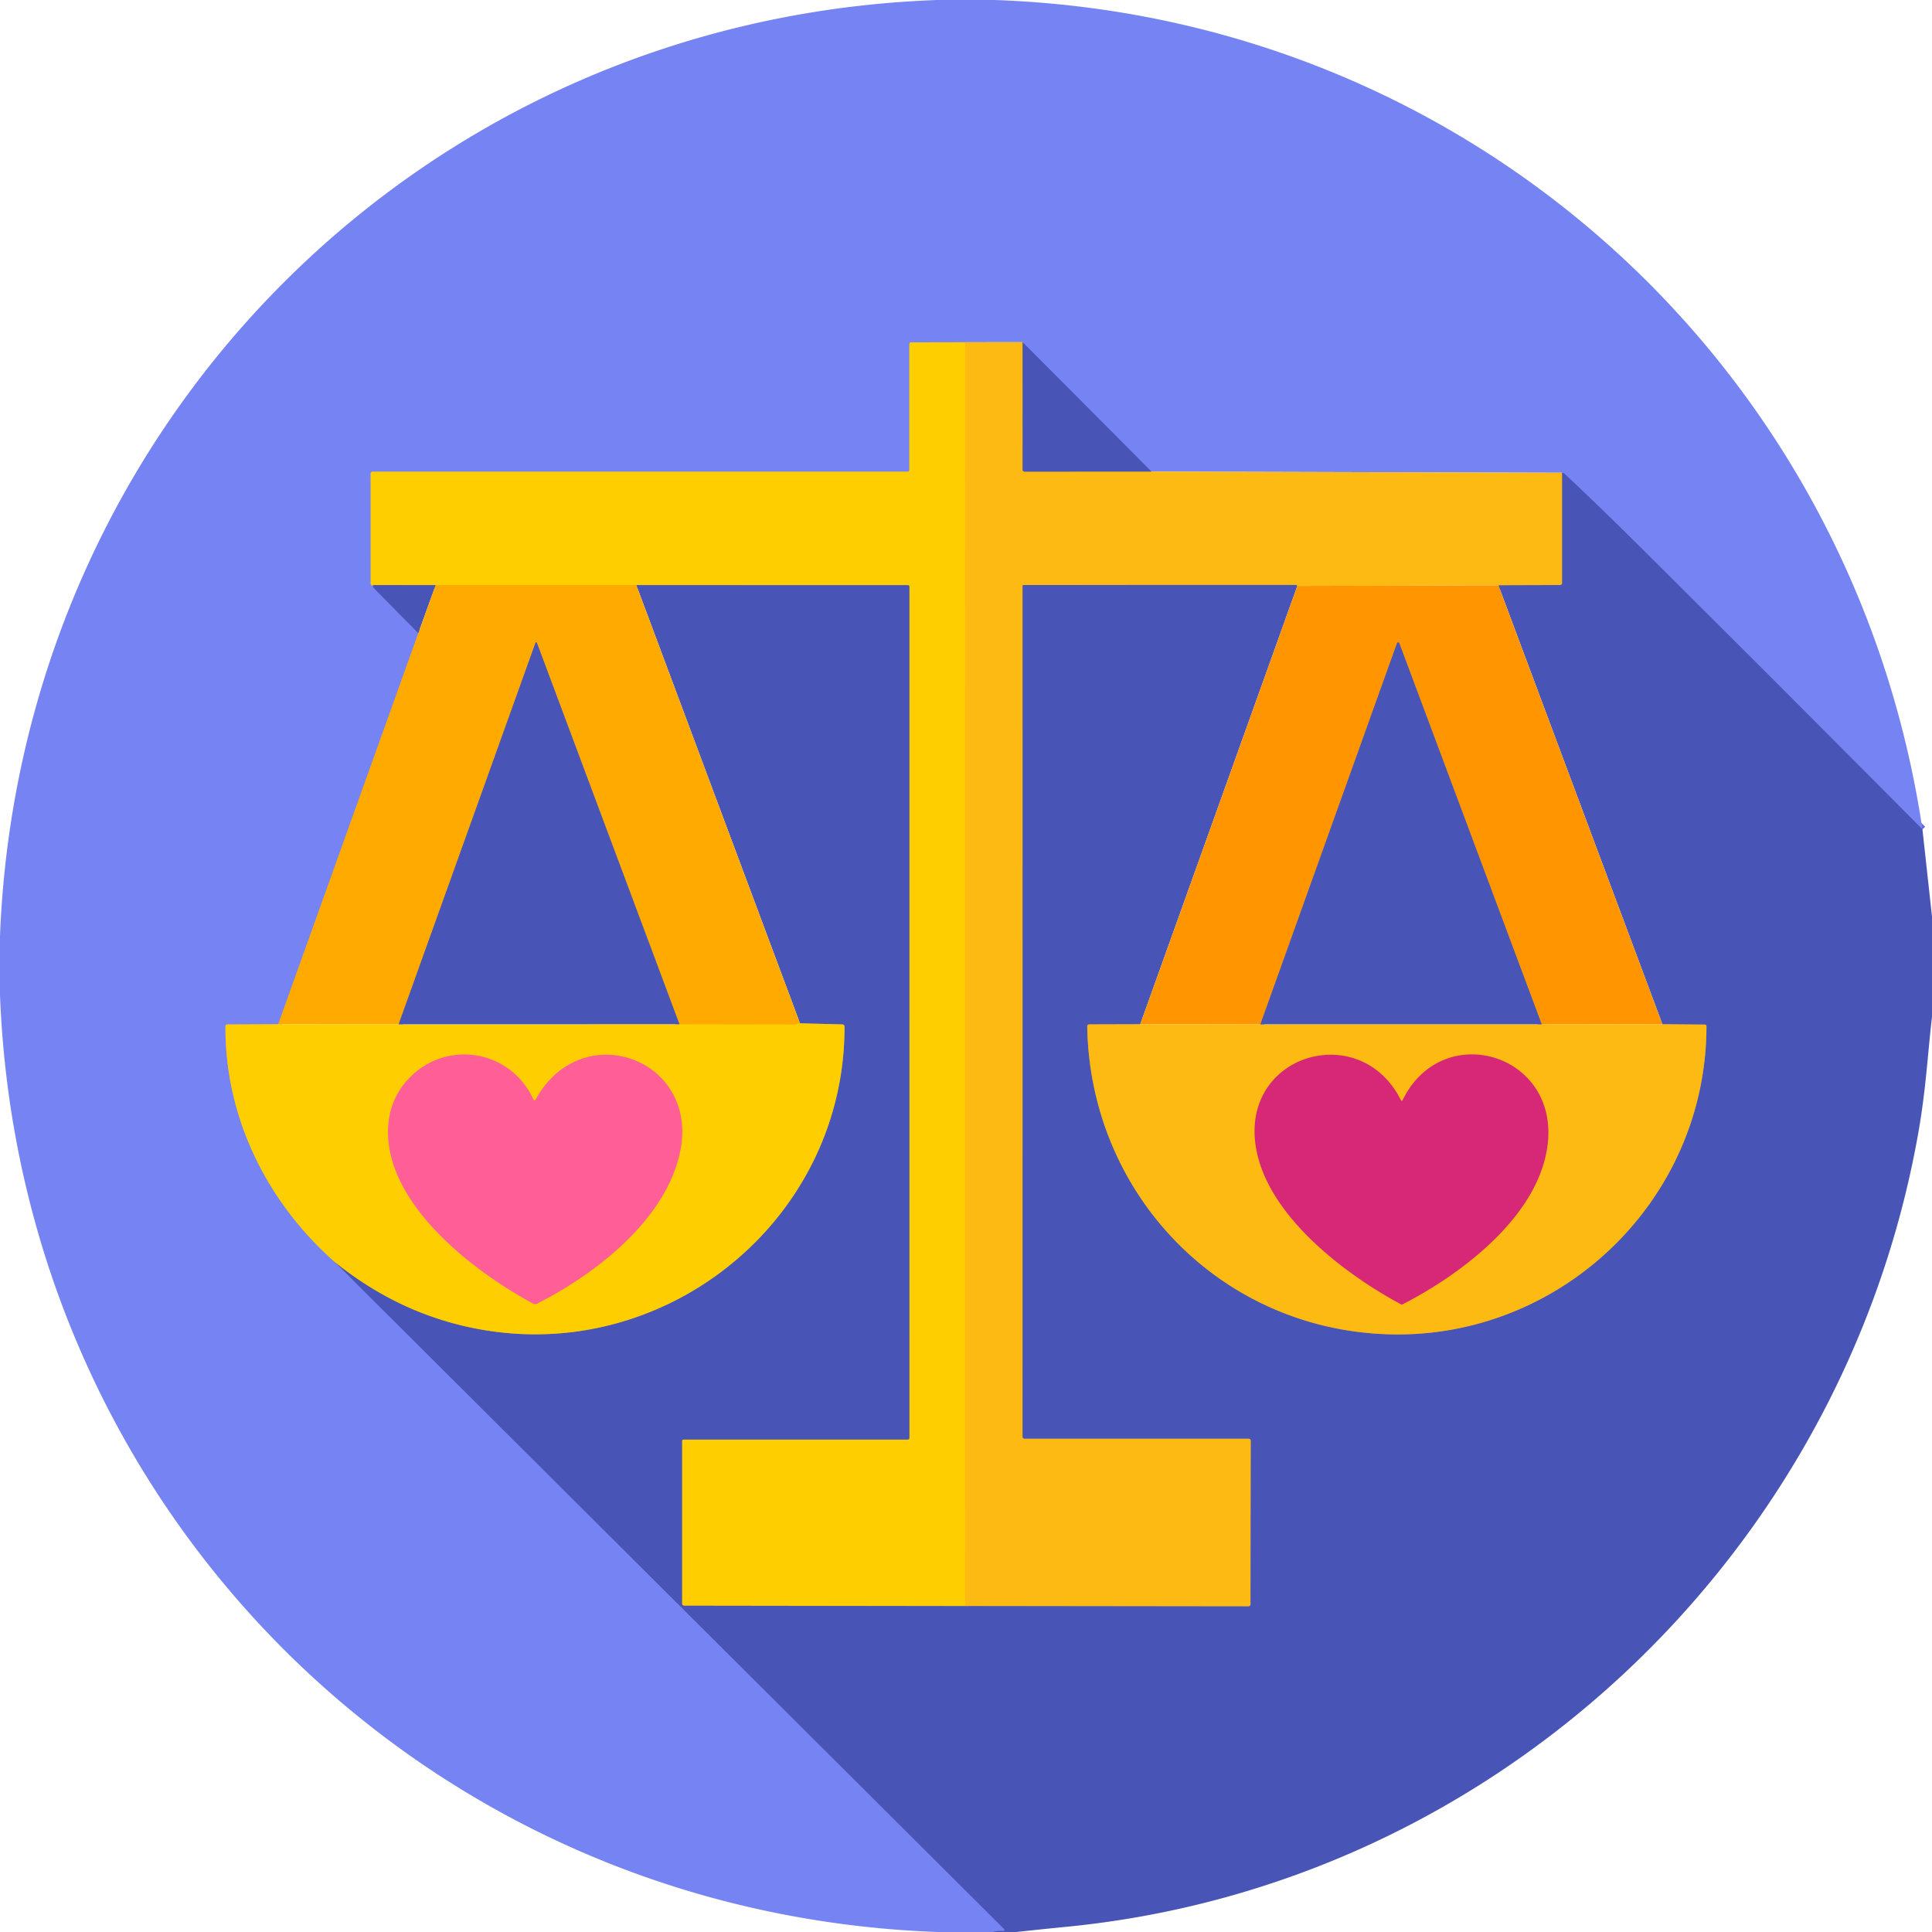 <svg xmlns="http://www.w3.org/2000/svg" baseProfile="tiny" version="1.2" viewBox="0 0 512 512"><g fill="none" stroke-width="2"><path stroke="#5f6dd5" d="M509.47 219.81q-37.67-37.94-75.12-75.16-9.78-9.73-19.82-19.18-.13-.12-.54-.18m-108.85-.32L271 90.68" vector-effect="non-scaling-stroke"/><path stroke="#baa979" d="m255.78 90.7-14.25.03q-.54 0-.54.54v33.23q0 .5-.49.5H98.74a.51.51 0 0 0-.51.51l.01 29.28q0 .36.36.37.18 0 .37-.11" vector-effect="non-scaling-stroke"/><path stroke="#5f6dd5" d="m98.97 155.05-.06.26q-.08.29.14.51l11.81 11.98" vector-effect="non-scaling-stroke"/><path stroke="#ba9779" d="M110.86 167.8 73.73 271.43" vector-effect="non-scaling-stroke"/><path stroke="#baa979" d="m73.73 271.43-13.46.06q-.52 0-.52.52c-.12 24.19 10.98 46.5 28.89 62.36" vector-effect="non-scaling-stroke"/><path stroke="#5f6dd5" d="m88.64 334.37 177.45 176.82a.34.34 0 0 1-.29.58q-1.25-.16-2.7.23" vector-effect="non-scaling-stroke"/><path stroke="#a38865" d="m271 90.68.01 33.8a.51.5 0 0 0 .51.5l33.62-.01m108.85.32v29.23a.52.52 0 0 1-.52.52l-16.37.09m-53.29.14-.22-.17q-.1-.08-.22-.08l-72.13.01a.23.23 0 0 0-.23.23L271 380.75a.5.49 0 0 0 .5.49h59.37a.63.63 0 0 1 .63.63l-.09 43.3a.55.55 0 0 1-.55.55l-75.33-.09" vector-effect="non-scaling-stroke"/><path stroke="#fec409" d="M255.53 425.63c.54-.88.24-1.12.24-1.98q-.02-166.44.01-332.95" vector-effect="non-scaling-stroke"/><path stroke="#a4925c" d="m255.53 425.63-74.24-.1a.55.55 0 0 1-.55-.55V382q0-.51.51-.51h59.25q.49 0 .49-.49V155.53q0-.45-.45-.45l-71.91-.02" vector-effect="non-scaling-stroke"/><path stroke="#ffbc00" d="M168.63 155.06h-53.17" vector-effect="non-scaling-stroke"/><path stroke="#a4925c" d="m115.46 155.06-16.49-.01M88.64 334.37q19.16 15.48 42.64 18.55c48.33 6.31 92.66-31.53 92.52-80.87a.58.58 0 0 0-.56-.57l-11.23-.29" vector-effect="non-scaling-stroke"/><path stroke="#a38865" d="m302.18 271.43-13.55.04a.5.5 0 0 0-.5.51c.71 44.15 34.86 80.13 79.58 81.61 45.62 1.52 84.43-35.27 84.52-81.56q0-.51-.51-.51l-11.17-.09" vector-effect="non-scaling-stroke"/><path stroke="#ffbc00" d="M212.01 271.19q-.37-.03-.7.12-.47.21-.97.21l-30.27-.05" vector-effect="non-scaling-stroke"/><path stroke="#a4805c" d="m180.07 271.47-37.72-100.92q-.26-.69-.51.01l-36.21 100.93" vector-effect="non-scaling-stroke"/><path stroke="#a4755c" d="m408.57 271.48-37.63-100.71q-.42-1.12-.83.01l-36.1 100.71" vector-effect="non-scaling-stroke"/></g><path fill="#7584f2" d="M248.4 0h15.08c125.29 4.28 227.54 96.23 245.99 219.81q-37.67-37.94-75.12-75.16-9.78-9.73-19.82-19.18-.13-.12-.54-.18l-108.85-.32L271 90.68l-15.22.02-14.25.03q-.54 0-.54.54v33.23q0 .5-.49.5H98.74a.51.51 0 0 0-.51.51l.01 29.28q0 .36.36.37.18 0 .37-.11l-.06.26q-.08.29.14.51l11.81 11.98-37.13 103.63-13.46.06q-.52 0-.52.52c-.12 24.19 10.98 46.5 28.89 62.36l177.45 176.82a.34.34 0 0 1-.29.58q-1.25-.16-2.7.23h-14.58C112.09 507.07 5.19 399.61 0 263.61v-15.59C5.36 112.33 112.13 4.87 248.4 0Z"/><path fill="#fdba12" d="m271 90.68.01 33.8a.51.5 0 0 0 .51.5l33.62-.01 108.85.32v29.23a.52.52 0 0 1-.52.52l-16.37.09-53.29.14-.22-.17q-.1-.08-.22-.08l-72.13.01a.23.23 0 0 0-.23.23L271 380.75a.5.49 0 0 0 .5.49h59.37a.63.63 0 0 1 .63.63l-.09 43.3a.55.55 0 0 1-.55.55l-75.33-.09c.54-.88.24-1.12.24-1.98q-.02-166.44.01-332.95l15.22-.02Z"/><path fill="#ffce00" d="M255.78 90.7q-.03 166.51-.01 332.95c0 .86.3 1.1-.24 1.98l-74.24-.1a.55.55 0 0 1-.55-.55V382q0-.51.51-.51h59.25q.49 0 .49-.49V155.53q0-.45-.45-.45l-71.91-.02h-53.17l-16.49-.01q-.19.11-.37.11-.36-.01-.36-.37l-.01-29.28a.51.51 0 0 1 .51-.51H240.5q.49 0 .49-.5V91.27q0-.54.54-.54l14.25-.03Z"/><path fill="#4855b7" d="m271 90.68 34.14 34.29-33.62.01a.51.5 0 0 1-.51-.5l-.01-33.8Zm142.99 34.61q.41.06.54.18 10.04 9.45 19.82 19.18 37.45 37.22 75.12 75.16l2.53 23.07v26.62c-1.2 10.26-1.58 19.11-3.63 30.72-19.73 111.73-111.96 199.23-225.64 210.39q-6.67.65-13.35 1.39h-6.28q1.45-.39 2.7-.23a.34.34 0 0 0 .29-.58L88.64 334.37q19.16 15.48 42.64 18.55c48.33 6.31 92.66-31.53 92.52-80.87a.58.58 0 0 0-.56-.57l-11.23-.29-43.38-116.13 71.91.02q.45 0 .45.45V381q0 .49-.49.49h-59.25q-.51 0-.51.51v42.98a.55.55 0 0 0 .55.55l74.24.1 75.33.09a.55.55 0 0 0 .55-.55l.09-43.3a.63.63 0 0 0-.63-.63H271.5a.5.49 0 0 1-.5-.49l.01-225.49a.23.23 0 0 1 .23-.23l72.13-.01q.12 0 .22.08l.22.17-41.63 116.16-13.55.04a.5.5 0 0 0-.5.51c.71 44.15 34.86 80.13 79.58 81.61 45.62 1.52 84.43-35.27 84.52-81.56q0-.51-.51-.51l-11.17-.09-43.45-116.3 16.37-.09a.52.52 0 0 0 .52-.52v-29.23ZM98.97 155.05l16.49.01-4.6 12.74-11.81-11.98q-.22-.22-.14-.51l.06-.26Z"/><path fill="#fa0" d="m168.63 155.06 43.38 116.13q-.37-.03-.7.12-.47.21-.97.21l-30.27-.05-37.72-100.92q-.26-.69-.51.01l-36.21 100.93-31.9-.06 37.13-103.63 4.6-12.74h53.17Z"/><path fill="#ff9500" d="m397.1 155.13 43.45 116.3-31.98.05-37.63-100.71q-.42-1.12-.83.01l-36.1 100.71-31.83-.06 41.63-116.16 53.29-.14Z"/><path fill="#4855b7" d="m180.07 271.47-74.44.02 36.21-100.93q.25-.7.51-.01l37.72 100.92Zm228.5.01-74.56.01 36.1-100.71q.41-1.13.83-.01l37.63 100.71Z"/><path fill="#ffce00" d="m212.01 271.19 11.23.29a.58.58 0 0 1 .56.57c.14 49.34-44.19 87.18-92.52 80.87q-23.48-3.07-42.64-18.55c-17.91-15.86-29.01-38.17-28.89-62.36q0-.52.52-.52l13.46-.06 31.9.06 74.44-.02 30.27.05q.5 0 .97-.21.33-.15.7-.12Z"/><path fill="#fdba12" d="m302.18 271.43 31.83.06 74.56-.01 31.98-.05 11.17.09q.51 0 .51.51c-.09 46.29-38.9 83.08-84.52 81.56-44.72-1.48-78.87-37.46-79.58-81.61a.5.5 0 0 1 .5-.51l13.55-.04Z"/><path fill="#ff5f96" d="M141.34 291.37a.34.34 0 0 0 .61.02c12.09-22.09 43.22-10.95 38.34 13.57-3.62 18.17-22.37 32.61-37.94 40.52a1.19 1.17 45.5 0 1-1.1-.02c-13.72-7.46-29.41-19.56-35.7-33.51-4.31-9.58-3.99-20.56 4.45-27.7a20.03 20.03 0 0 1 31.34 7.12Z"/><path fill="#d72878" d="M371.69 291.59c10.32-21.34 40.86-12.7 38.52 11.1-1.88 19.19-22.67 34.84-38.48 42.96a.54.53-43.3 0 1-.49-.01c-15.34-8.23-36.98-24.66-38.67-43.63-2.06-23.27 28.33-31.35 38.7-10.42a.23.23 0 0 0 .42 0Z"/></svg>